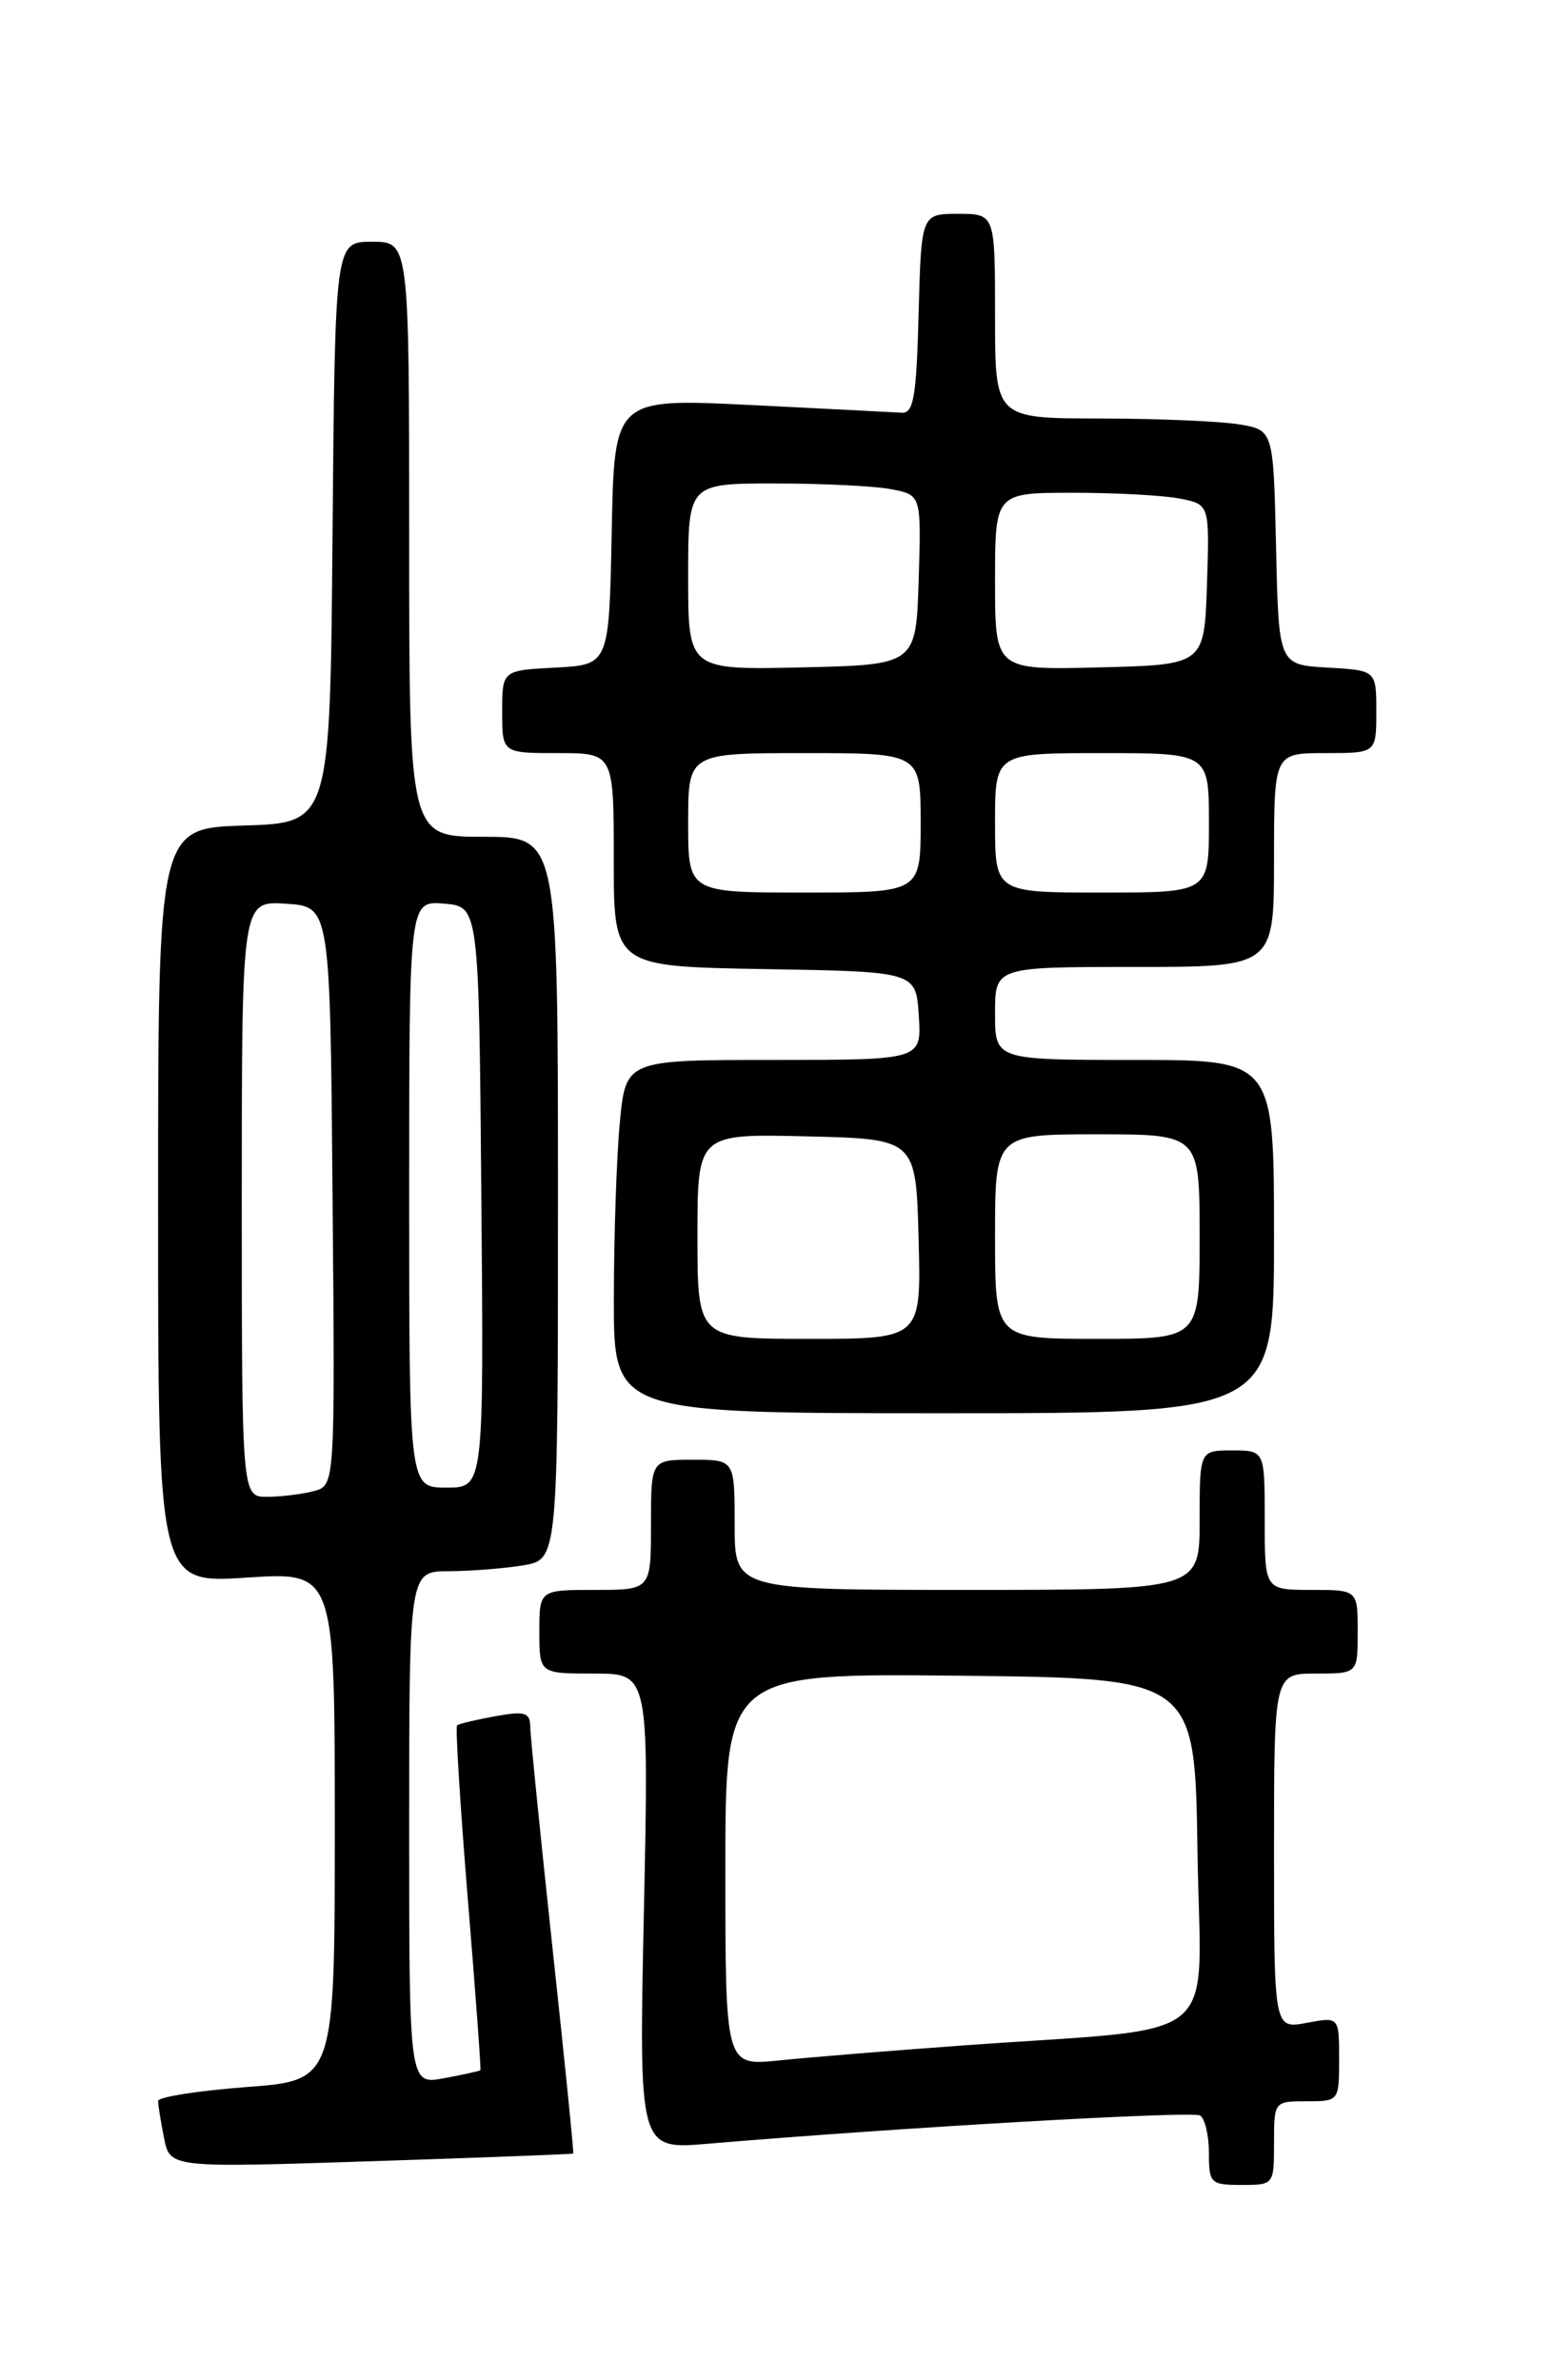 <?xml version="1.0" encoding="UTF-8" standalone="no"?>
<!DOCTYPE svg PUBLIC "-//W3C//DTD SVG 1.1//EN" "http://www.w3.org/Graphics/SVG/1.1/DTD/svg11.dtd" >
<svg xmlns="http://www.w3.org/2000/svg" xmlns:xlink="http://www.w3.org/1999/xlink" version="1.1" viewBox="0 0 167 256">
 <g >
 <path fill="currentColor"
d=" M 137.00 230.50 C 137.00 226.02 137.02 226.00 140.50 226.00 C 143.99 226.00 144.00 225.98 144.00 221.45 C 144.00 216.91 144.00 216.91 140.50 217.57 C 137.00 218.22 137.00 218.22 137.00 199.11 C 137.00 180.00 137.00 180.00 141.50 180.00 C 146.00 180.00 146.00 180.00 146.00 175.50 C 146.00 171.00 146.00 171.00 141.00 171.00 C 136.00 171.00 136.00 171.00 136.00 163.50 C 136.00 156.00 136.00 156.00 132.50 156.00 C 129.00 156.00 129.00 156.00 129.00 163.50 C 129.00 171.00 129.00 171.00 104.00 171.00 C 79.00 171.00 79.00 171.00 79.00 164.00 C 79.00 157.00 79.00 157.00 74.50 157.00 C 70.00 157.00 70.00 157.00 70.00 164.00 C 70.00 171.00 70.00 171.00 64.00 171.00 C 58.00 171.00 58.00 171.00 58.00 175.50 C 58.00 180.00 58.00 180.00 63.89 180.00 C 69.78 180.00 69.78 180.00 69.24 205.60 C 68.70 231.20 68.70 231.20 76.10 230.57 C 96.74 228.82 128.22 227.02 129.05 227.53 C 129.57 227.85 130.00 229.67 130.00 231.56 C 130.00 234.82 130.18 235.00 133.50 235.00 C 136.98 235.00 137.00 234.98 137.00 230.50 Z  M 61.64 231.62 C 61.72 231.56 60.72 221.60 59.41 209.50 C 58.11 197.40 57.03 186.69 57.02 185.70 C 57.00 184.18 56.44 184.01 53.25 184.59 C 51.19 184.96 49.34 185.40 49.15 185.57 C 48.96 185.73 49.48 194.11 50.30 204.18 C 51.13 214.26 51.74 222.57 51.66 222.66 C 51.57 222.75 49.81 223.14 47.75 223.52 C 44.00 224.22 44.00 224.22 44.00 196.61 C 44.00 169.00 44.00 169.00 48.25 168.99 C 50.59 168.98 54.19 168.70 56.25 168.36 C 60.00 167.74 60.00 167.74 60.00 128.87 C 60.00 90.00 60.00 90.00 52.00 90.00 C 44.00 90.00 44.00 90.00 44.00 58.00 C 44.00 26.00 44.00 26.00 40.01 26.00 C 36.03 26.00 36.03 26.00 35.76 57.25 C 35.50 88.50 35.50 88.50 26.25 88.79 C 17.00 89.08 17.00 89.08 17.00 129.69 C 17.00 170.30 17.00 170.30 26.50 169.68 C 36.00 169.05 36.00 169.05 36.00 196.41 C 36.00 223.76 36.00 223.76 26.50 224.47 C 21.27 224.87 17.00 225.54 17.00 225.97 C 17.00 226.40 17.29 228.19 17.64 229.95 C 18.28 233.16 18.28 233.16 39.89 232.45 C 51.78 232.06 61.56 231.69 61.64 231.62 Z  M 137.00 133.00 C 137.00 114.00 137.00 114.00 122.00 114.00 C 107.00 114.00 107.00 114.00 107.00 109.00 C 107.00 104.00 107.00 104.00 122.00 104.00 C 137.00 104.00 137.00 104.00 137.00 92.50 C 137.00 81.00 137.00 81.00 142.50 81.00 C 148.00 81.00 148.00 81.00 148.00 76.55 C 148.00 72.10 148.00 72.10 142.75 71.80 C 137.50 71.50 137.50 71.50 137.22 58.88 C 136.94 46.25 136.94 46.25 133.22 45.64 C 131.17 45.30 124.44 45.02 118.25 45.01 C 107.00 45.00 107.00 45.00 107.00 34.00 C 107.00 23.00 107.00 23.00 103.03 23.00 C 99.07 23.00 99.07 23.00 98.78 33.75 C 98.55 42.73 98.24 44.48 96.95 44.39 C 96.10 44.34 88.80 43.96 80.73 43.56 C 66.06 42.84 66.06 42.84 65.78 57.17 C 65.50 71.50 65.50 71.50 59.75 71.80 C 54.00 72.10 54.00 72.10 54.00 76.55 C 54.00 81.00 54.00 81.00 60.00 81.00 C 66.00 81.00 66.00 81.00 66.00 92.48 C 66.00 103.95 66.00 103.95 82.25 104.23 C 98.50 104.50 98.50 104.50 98.80 109.25 C 99.11 114.00 99.11 114.00 83.20 114.00 C 67.29 114.00 67.29 114.00 66.65 120.75 C 66.30 124.46 66.01 133.01 66.01 139.75 C 66.00 152.00 66.00 152.00 101.50 152.00 C 137.00 152.00 137.00 152.00 137.00 133.00 Z  M 78.00 201.08 C 78.00 179.97 78.00 179.97 103.25 180.23 C 128.50 180.50 128.50 180.50 128.77 199.15 C 129.08 220.41 132.11 217.92 103.50 220.00 C 95.80 220.56 86.91 221.28 83.75 221.61 C 78.00 222.20 78.00 222.20 78.00 201.08 Z  M 26.00 128.95 C 26.00 96.89 26.00 96.89 30.75 97.20 C 35.50 97.50 35.50 97.50 35.76 128.63 C 36.03 159.76 36.03 159.76 33.76 160.37 C 32.52 160.70 30.26 160.98 28.75 160.99 C 26.00 161.00 26.00 161.00 26.00 128.95 Z  M 44.00 128.44 C 44.00 96.88 44.00 96.88 47.75 97.19 C 51.50 97.50 51.50 97.50 51.76 128.75 C 52.03 160.00 52.03 160.00 48.01 160.00 C 44.00 160.00 44.00 160.00 44.00 128.44 Z  M 75.00 132.97 C 75.00 121.94 75.00 121.94 86.75 122.22 C 98.50 122.50 98.50 122.50 98.78 133.25 C 99.07 144.00 99.07 144.00 87.03 144.00 C 75.00 144.00 75.00 144.00 75.00 132.97 Z  M 107.00 133.00 C 107.00 122.00 107.00 122.00 118.00 122.00 C 129.00 122.00 129.00 122.00 129.00 133.00 C 129.00 144.00 129.00 144.00 118.00 144.00 C 107.00 144.00 107.00 144.00 107.00 133.00 Z  M 74.00 88.50 C 74.00 81.00 74.00 81.00 86.50 81.00 C 99.00 81.00 99.00 81.00 99.00 88.50 C 99.00 96.00 99.00 96.00 86.50 96.00 C 74.00 96.00 74.00 96.00 74.00 88.50 Z  M 107.00 88.50 C 107.00 81.00 107.00 81.00 118.50 81.00 C 130.00 81.00 130.00 81.00 130.00 88.50 C 130.00 96.00 130.00 96.00 118.50 96.00 C 107.00 96.00 107.00 96.00 107.00 88.50 Z  M 74.00 62.03 C 74.00 52.00 74.00 52.00 83.38 52.00 C 88.53 52.00 94.17 52.28 95.91 52.63 C 99.07 53.26 99.07 53.26 98.79 62.38 C 98.50 71.50 98.50 71.50 86.25 71.78 C 74.00 72.06 74.00 72.06 74.00 62.03 Z  M 107.00 62.53 C 107.00 53.00 107.00 53.00 115.38 53.00 C 119.98 53.00 125.17 53.28 126.91 53.63 C 130.07 54.26 130.07 54.26 129.79 62.88 C 129.50 71.50 129.50 71.50 118.25 71.78 C 107.00 72.07 107.00 72.07 107.00 62.53 Z "/>
</g>
</svg>